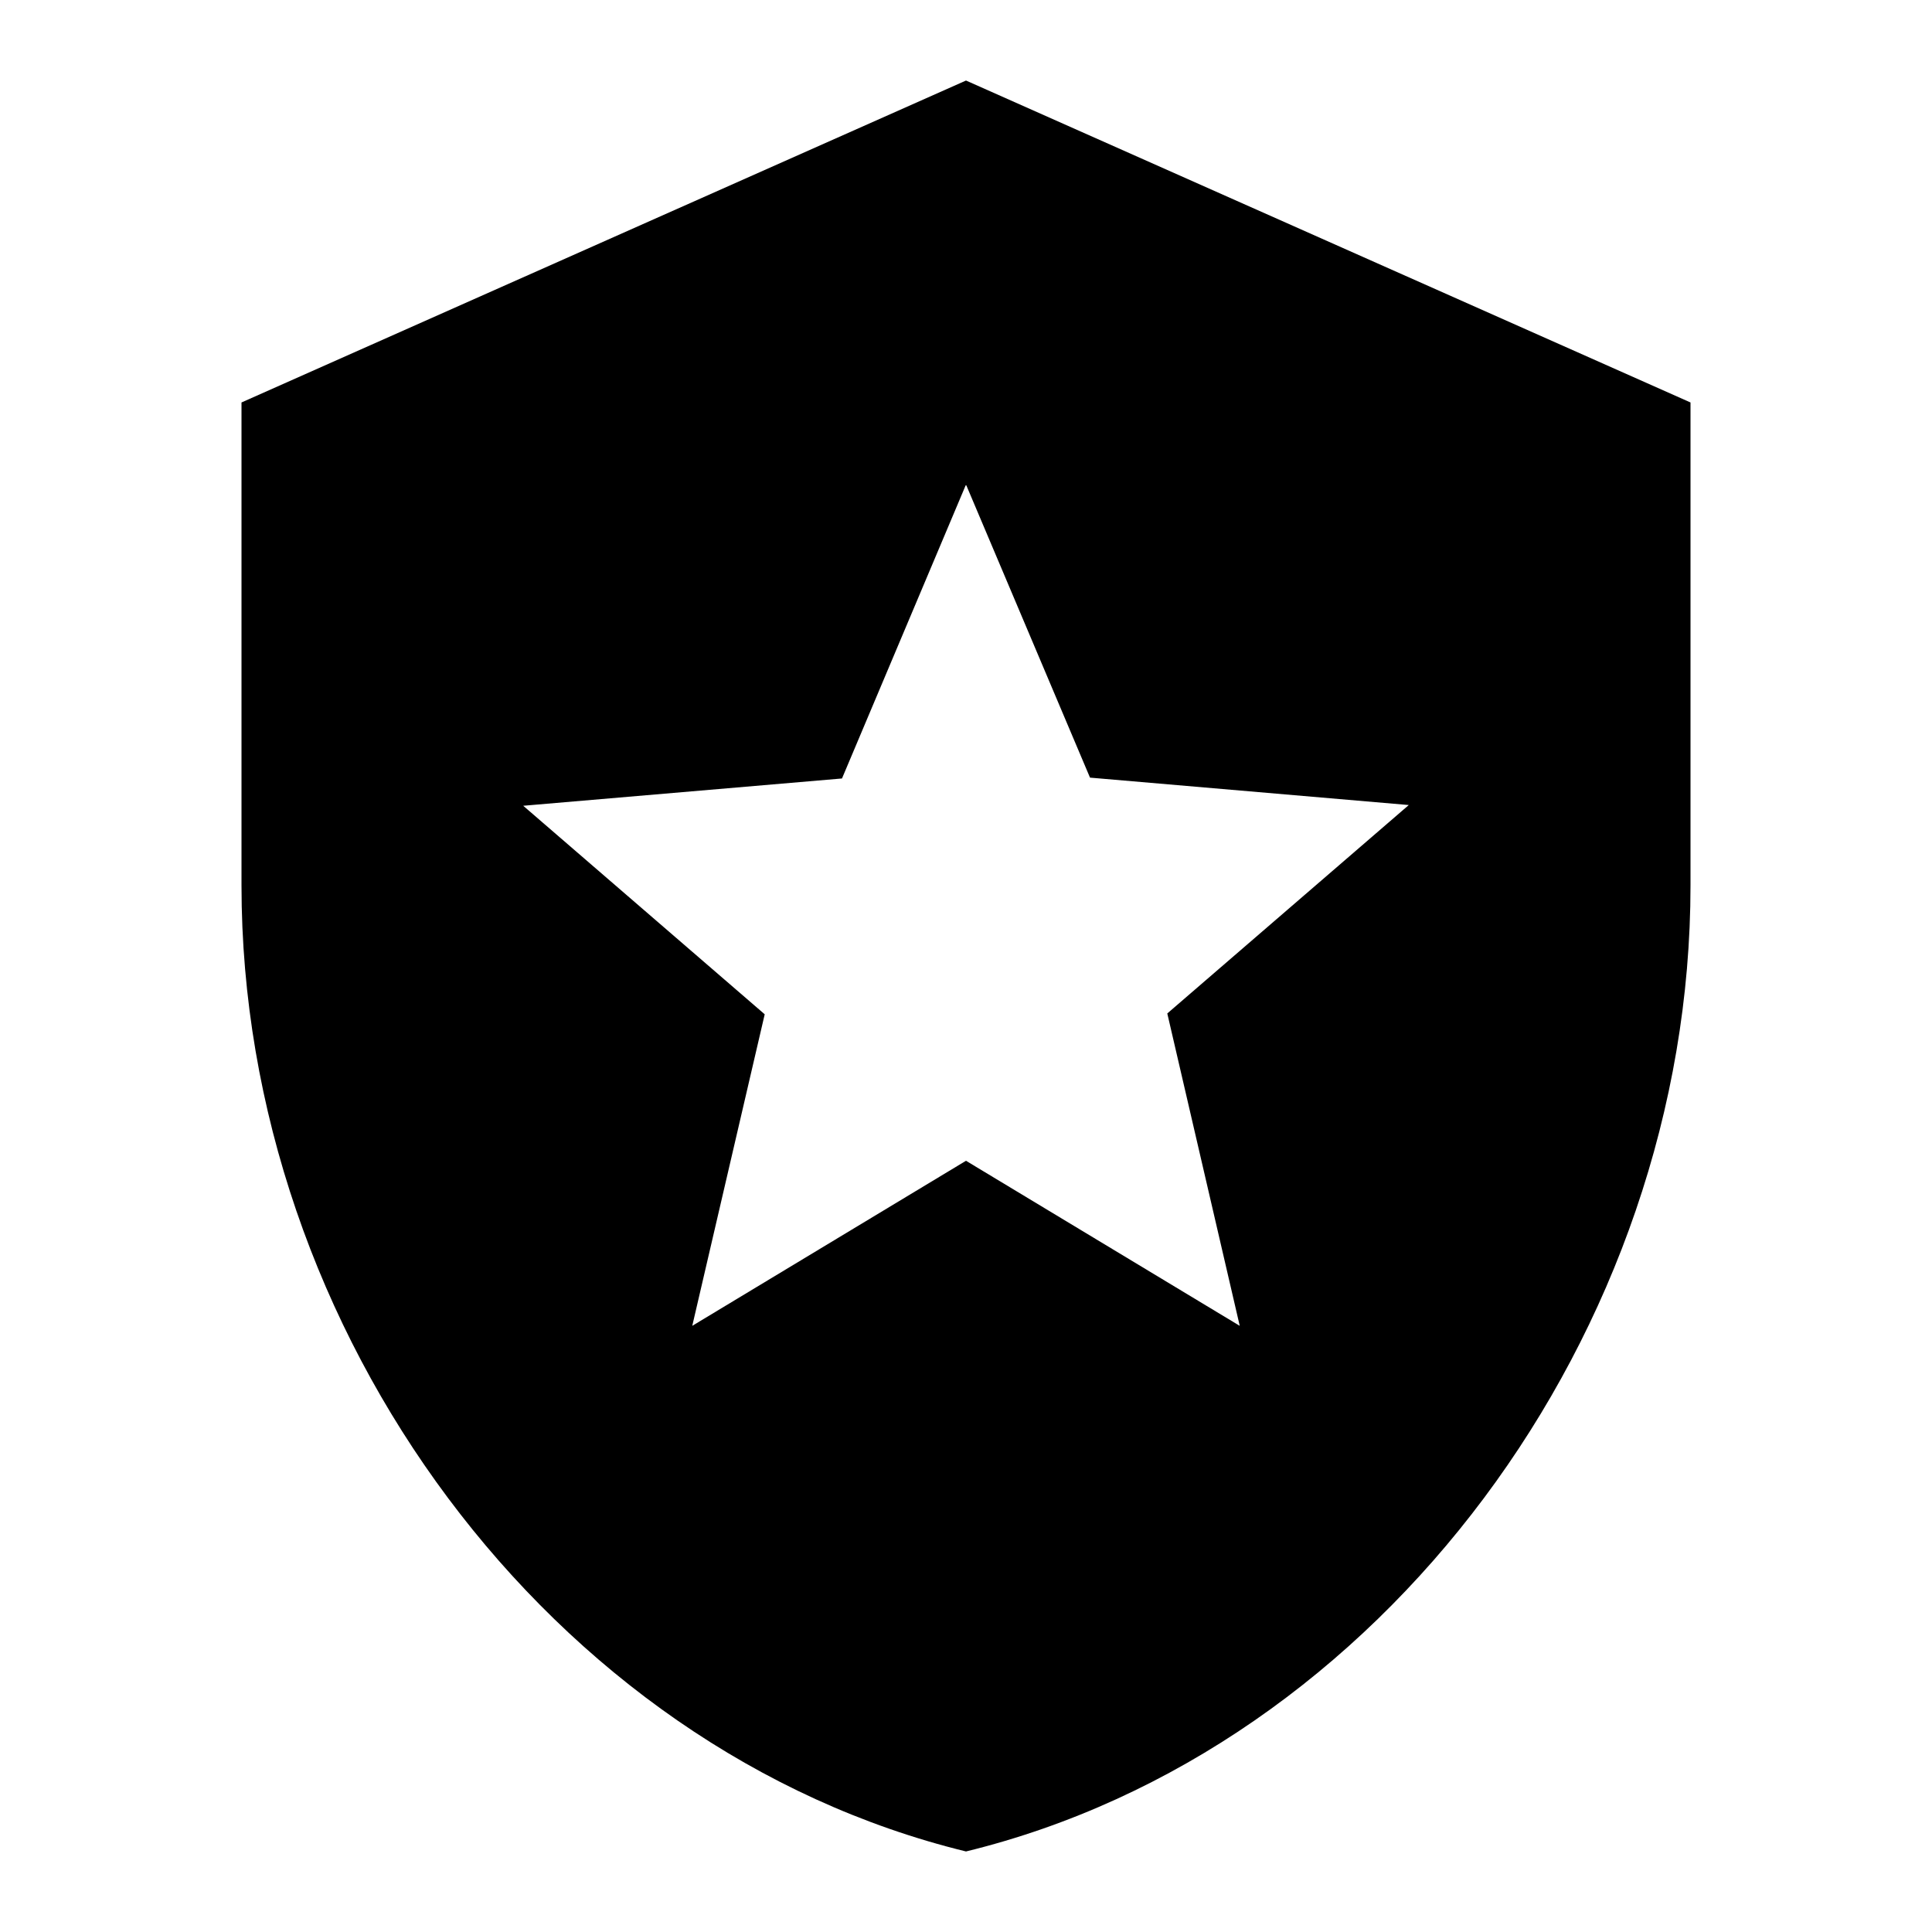<svg width="16" height="16" viewBox="0 0 16 16" fill="none" xmlns="http://www.w3.org/2000/svg">
<path d="M8 0.667L2 3.333V7.333C2 11.033 4.56 14.493 8 15.333C11.44 14.493 14 11.033 14 7.333V3.333L8 0.667ZM9.667 8.393L10.267 10.98L8 9.613L5.733 10.98L6.333 8.4L4.333 6.673L6.973 6.447L8 4.013L9.027 6.44L11.667 6.667L9.667 8.393Z" fill="currentColor"/>
</svg>
